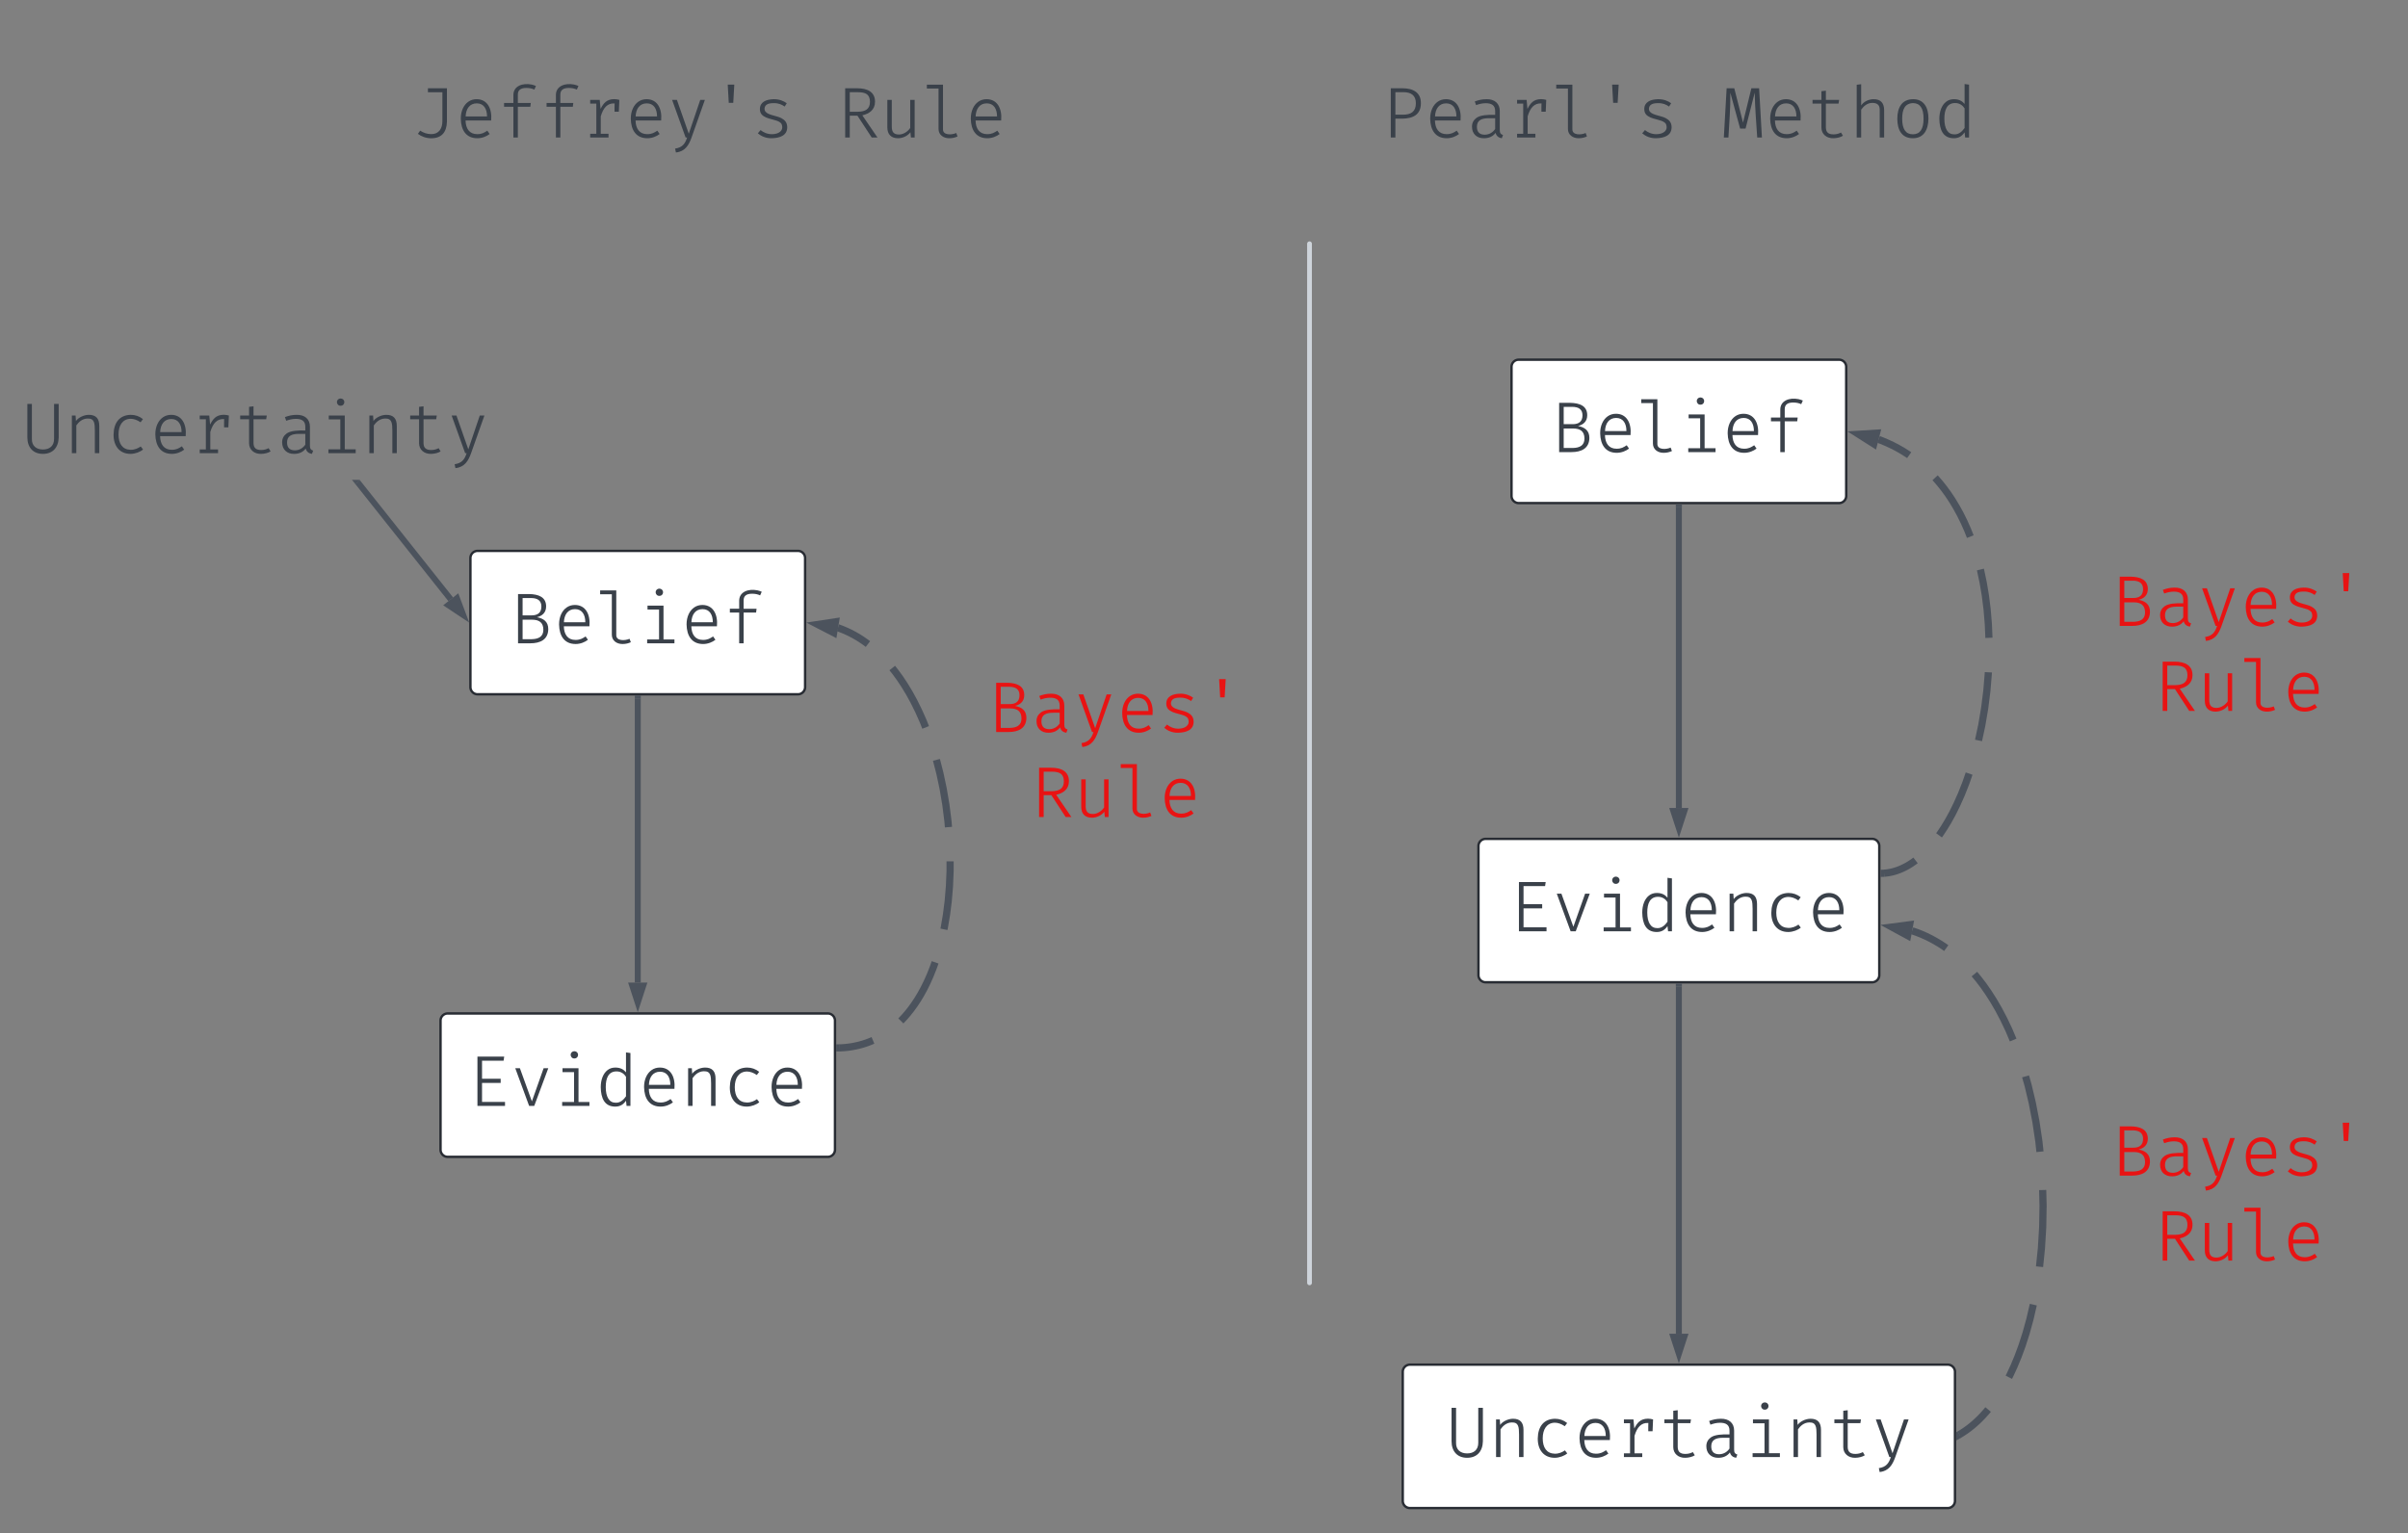 <svg xmlns="http://www.w3.org/2000/svg" xmlns:xlink="http://www.w3.org/1999/xlink" xmlns:lucid="lucid" width="2014.56" height="1283"><rect width="100%" height="100%" fill="#808080" stroke="none"/><g transform="translate(953.556 361)" lucid:page-tab-id="0_0"><path d="M283.33 347a6 6 0 0 1 6-6h323.34a6 6 0 0 1 6 6v108a6 6 0 0 1-6 6H289.33a6 6 0 0 1-6-6z" stroke="#282c33" stroke-width="2" fill="#fff"/><use xlink:href="#a" transform="matrix(1,0,0,1,295.333,353) translate(13.778 65.333)"/><path d="M220 787a6 6 0 0 1 6-6h450a6 6 0 0 1 6 6v108a6 6 0 0 1-6 6H226a6 6 0 0 1-6-6z" stroke="#282c33" stroke-width="2" fill="#fff"/><use xlink:href="#b" transform="matrix(1,0,0,1,232,793) translate(23.944 65.333)"/><path d="M311-54a6 6 0 0 1 6-6h268a6 6 0 0 1 6 6V54a6 6 0 0 1-6 6H317a6 6 0 0 1-6-6z" stroke="#282c33" stroke-width="2" fill="#fff"/><use xlink:href="#c" transform="matrix(1,0,0,1,323,-48) translate(21.333 65.333)"/><path d="M451 464.5v290.64" stroke="#4c535d" stroke-width="5" fill="none"/><path d="M453.48 464.56h-4.96V462h4.96z" stroke="#4c535d" stroke-width=".05" fill="#4c535d"/><path d="M451 771.9l-4.63-14.26h9.26z" stroke="#4c535d" stroke-width="5" fill="#4c535d"/><path d="M451 63.5v251.64" stroke="#4c535d" stroke-width="5" fill="none"/><path d="M453.48 63.56h-4.96V61h4.96z" stroke="#4c535d" stroke-width=".05" fill="#4c535d"/><path d="M451 331.9l-4.63-14.26h9.26z" stroke="#4c535d" stroke-width="5" fill="#4c535d"/><path d="M685.63 839.54l.05-.02 2.7-1.65 2.72-1.82 2.76-2.02 2.8-2.23 2.84-2.47 2.9-2.73 2.94-3.03 3-3.37 1.38-1.67m17.32-27l.8-1.53 3.43-7.38 3.45-8.3 3.43-9.3 3.36-10.46 3.22-11.67 2.8-12.13m5.22-31.72l1.58-15.5 1.05-17.5.32-18.08-.33-13.1m-2.26-32.04l-.93-8.68-2.5-16.67-3.04-15.64-3.44-14.5-2.15-7.58m-10.38-30.4l-3.57-8.45-4.28-9-4.28-8.15-4.28-7.36-4.25-6.67-4.2-6.03-4.17-5.46-3.4-4.08m-23.55-21.75l-1.16-.83-3.92-2.6-3.92-2.34-3.9-2.14-3.95-1.95-3.95-1.75-4-1.56-3.76-1.3" stroke="#4c535d" stroke-width="6" stroke-linejoin="round" fill="none"/><path d="M687.14 842.1l-4.14 2.3v-6.8l1.25-.7z" stroke="#4c535d" stroke-width=".05" fill="#4c535d"/><path d="M629.2 414.8l14.88-1.96-1.7 9.12z" stroke="#4c535d" stroke-width="6" fill="#4c535d"/><path d="M622.67 369.73l.44-.03 1.73-.18 1.74-.25 1.75-.34 1.76-.4 1.8-.5 1.82-.6 1.86-.7 1.9-.8 1.95-.92 2.02-1.04 2.07-1.2 2.13-1.36 2.22-1.54L649 359m19.65-20.97l.88-1.2 3.32-5.02 3.47-5.7 3.6-6.54 3.68-7.45 3.76-8.44 3.76-9.52 2.7-7.8m7.88-27.73l2.75-12.92 2.38-14.08 1.82-14.42 1.2-14.46.06-1.16m.48-28.83l-.47-11.28-1.04-12.5-1.48-11.74-1.85-10.94-2.16-10.17-.13-.52m-8.46-27.55l-2.22-5.6-3.07-6.9-3.18-6.4-3.27-5.93-3.33-5.52-3.4-5.13-3.48-4.77-3.54-4.46-3.6-4.17-.34-.37m-21.7-18.9l-1.02-.72-4.16-2.64-4.26-2.46-4.4-2.3-4.53-2.13-4.7-1.97-2.52-.94" stroke="#4c535d" stroke-width="6" stroke-linejoin="round" fill="none"/><path d="M622.8 372.76l-3.13.06v-5.95l3-.06z" stroke="#4c535d" stroke-width=".05" fill="#4c535d"/><path d="M601.4 2.42l14.97-.93-2.3 8.97z" stroke="#4c535d" stroke-width="6" fill="#4c535d"/><path d="M800 566a6 6 0 0 1 6-6h228a6 6 0 0 1 6 6v140.22a6 6 0 0 1-6 6H806a6 6 0 0 1-6-6z" stroke="#000" stroke-opacity="0" stroke-width="2" fill="#fff" fill-opacity="0"/><use xlink:href="#d" transform="matrix(1,0,0,1,805,565) translate(8.333 57.802)"/><use xlink:href="#e" transform="matrix(1,0,0,1,805,565) translate(43.889 128.913)"/><path d="M800 106a6 6 0 0 1 6-6h228a6 6 0 0 1 6 6v140.22a6 6 0 0 1-6 6H806a6 6 0 0 1-6-6z" stroke="#000" stroke-opacity="0" stroke-width="2" fill="#fff" fill-opacity="0"/><use xlink:href="#d" transform="matrix(1,0,0,1,805,105) translate(8.333 57.802)"/><use xlink:href="#e" transform="matrix(1,0,0,1,805,105) translate(43.889 128.913)"/><path d="M-585 493.1a6 6 0 0 1 6-6h318a6 6 0 0 1 6 6v108a6 6 0 0 1-6 6h-318a6 6 0 0 1-6-6z" stroke="#282c33" stroke-width="2" fill="#fff"/><use xlink:href="#a" transform="matrix(1,0,0,1,-573,499.111) translate(10.778 65.333)"/><path d="M-560 106a6 6 0 0 1 6-6h268a6 6 0 0 1 6 6v108a6 6 0 0 1-6 6h-268a6 6 0 0 1-6-6z" stroke="#282c33" stroke-width="2" fill="#fff"/><use xlink:href="#c" transform="matrix(1,0,0,1,-548,112) translate(21.333 65.333)"/><path d="M-420 223.5v237.75" stroke="#4c535d" stroke-width="5" fill="none"/><path d="M-417.52 223.56h-4.96V221h4.96z" stroke="#4c535d" stroke-width=".05" fill="#4c535d"/><path d="M-420 478.02l-4.63-14.26h9.26z" stroke="#4c535d" stroke-width="5" fill="#4c535d"/><path d="M-251 515.9l.53-.02 3.38-.2 3.28-.35 3.17-.47 3.07-.6 3-.7 2.9-.8 2.87-.93 2.8-1.05 2.76-1.16m23.33-16.3l.6-.6 2.63-2.8 2.66-3.1 2.66-3.36 2.67-3.68 2.7-4.05 2.68-4.44 2.7-4.9 2.66-5.38 2.65-5.95 2.6-6.56 1.46-4.18m7.38-27.64l.38-1.8 1.78-10.52 1.44-11.4 1.02-12.2.54-12.95v-8.05m-1.37-28.58l-.4-4.8-1.75-13.87-2.28-13.5-2.75-12.93-2.87-11.2m-9.04-27.14l-2.06-5.22-3.87-8.68-3.9-7.88-3.9-7.12-3.9-6.42-3.84-5.8-3.8-5.2-2.67-3.4m-20.35-20.03l-1.8-1.38-3.35-2.33-3.3-2.1-3.27-1.88-3.25-1.7-3.24-1.53-3.23-1.36-3.22-1.2-.4-.12" stroke="#4c535d" stroke-width="6" stroke-linejoin="round" fill="none"/><path d="M-250.86 518.87l-3.14.06v-5.95l3.02-.06z" stroke="#4c535d" stroke-width=".05" fill="#4c535d"/><path d="M-269.42 161.58l14.83-2.24-1.5 9.14z" stroke="#4c535d" stroke-width="6" fill="#4c535d"/><path d="M-140 194.78a6 6 0 0 1 6-6H94a6 6 0 0 1 6 6V335a6 6 0 0 1-6 6h-228a6 6 0 0 1-6-6z" stroke="#000" stroke-opacity="0" stroke-width="2" fill="#fff" fill-opacity="0"/><use xlink:href="#d" transform="matrix(1,0,0,1,-135,193.778) translate(8.333 57.802)"/><use xlink:href="#e" transform="matrix(1,0,0,1,-135,193.778) translate(43.889 128.913)"/><path d="M-860-34.56a6 6 0 0 1 6-6h228a6 6 0 0 1 6 6v69.12a6 6 0 0 1-6 6h-228a6 6 0 0 1-6-6z" stroke="#000" stroke-opacity="0" stroke-width="2" fill="#fff" fill-opacity="0"/><use xlink:href="#b" transform="matrix(1,0,0,1,-855,-35.556) translate(-80.556 53.778)"/><path d="M-654.35 42.5l77.9 98.04" stroke="#4c535d" stroke-width="5" fill="none"/><path d="M-652.37 41.02l-3.88 3.08-2.82-3.55h6.32z" stroke="#4c535d" stroke-width=".05" fill="#4c535d"/><path d="M-566.03 153.67l-12.5-8.3 7.25-5.76z" stroke="#4c535d" stroke-width="5" fill="#4c535d"/><path d="M-640-334a6 6 0 0 1 6-6h548a6 6 0 0 1 6 6v140.22a6 6 0 0 1-6 6h-548a6 6 0 0 1-6-6z" stroke="#000" stroke-opacity="0" stroke-width="2" fill="#fff" fill-opacity="0"/><use xlink:href="#f" transform="matrix(1,0,0,1,-635,-335) translate(26.111 89.083)"/><use xlink:href="#g" transform="matrix(1,0,0,1,-635,-335) translate(381.667 89.083)"/><path d="M191-334a6 6 0 0 1 6-6h508a6 6 0 0 1 6 6v140.22a6 6 0 0 1-6 6H197a6 6 0 0 1-6-6z" stroke="#000" stroke-opacity="0" stroke-width="2" fill="#fff" fill-opacity="0"/><g><use xlink:href="#h" transform="matrix(1,0,0,1,196,-335) translate(6.111 89.083)"/><use xlink:href="#i" transform="matrix(1,0,0,1,196,-335) translate(290.556 89.083)"/></g><g><path d="M142-157v869.52" stroke="#ced4db" stroke-width="4" stroke-linecap="round" fill="none"/></g><defs><path fill="#3a414a" d="M398-1260v503h520v117H398v529h641V0H270v-1374h746l-17 114H398" id="j"/><path fill="#3a414a" d="M1060-1050L669 0H526L140-1050h129l334 924 327-924h130" id="k"/><path fill="#3a414a" d="M500-1426c-1-55 44-99 101-99 60 0 104 43 104 99 1 59-43 105-104 103-58 2-102-45-101-103zm218 376v942h305V0H262v-108h332v-834H272v-108h446" id="l"/><path fill="#3a414a" d="M563-1069c140 1 227 52 294 132v-555l124 17V0H873l-16-145C788-44 700 20 557 20c-301 0-399-237-404-542 0-210 69-384 189-476 61-48 134-71 221-71zm294 256c-53-83-140-149-263-149-225 0-302 186-301 439 0 138 24 245 71 321S480-88 573-88c139 4 226-99 284-179v-546" id="m"/><path fill="#3a414a" d="M619-1069c299 1 434 265 404 594H309c5 228 108 381 324 381 131 0 196-40 283-97l65 93C898-33 773 20 638 20c-313 0-456-225-462-544-1-216 83-387 212-476 66-46 143-69 231-69zm289 482c0-216-94-366-286-366-197 0-303 150-311 366h597" id="n"/><path fill="#3a414a" d="M656-966c-151 4-249 101-313 192V0H219v-1050h104l10 153c63-93 213-169 353-172 210-3 298 110 298 309V0H860v-627c-3-197-4-346-204-339" id="o"/><path fill="#3a414a" d="M335-521c0 258 111 421 334 427 119 3 212-43 285-93l65 84C944-36 804 18 674 20c-311 3-482-226-477-541 5-320 158-541 478-548 129 0 242 40 341 119l-66 89c-95-65-189-98-281-98-221 7-334 183-334 438" id="p"/><g id="a"><use transform="matrix(0.03,0,0,0.03,0,0)" xlink:href="#j"/><use transform="matrix(0.03,0,0,0.03,35.556,0)" xlink:href="#k"/><use transform="matrix(0.03,0,0,0.03,71.111,0)" xlink:href="#l"/><use transform="matrix(0.03,0,0,0.03,106.667,0)" xlink:href="#m"/><use transform="matrix(0.03,0,0,0.03,142.222,0)" xlink:href="#n"/><use transform="matrix(0.03,0,0,0.03,177.778,0)" xlink:href="#o"/><use transform="matrix(0.03,0,0,0.03,213.333,0)" xlink:href="#p"/><use transform="matrix(0.03,0,0,0.03,248.889,0)" xlink:href="#n"/></g><path fill="#3a414a" d="M597-102c187 0 311-101 311-295v-977h129v933c-6 280-163 461-440 461S163-163 163-441v-933h126v977c-4 193 122 294 308 295" id="q"/><path fill="#3a414a" d="M900-1071c58 0 94 10 142 21l-14 330H908c1-77-2-158 2-231-101-6-175 23-241 85-59 58-108 149-145 274v488h216V0H229v-104h171v-841H229v-105h266l23 252c81-153 163-271 382-273" id="r"/><path fill="#3a414a" d="M760-88c84 0 150-22 206-51l54 89C962-9 850 19 757 20 563 26 421-96 420-275v-671H172v-104h248v-242l124-15v257h370l-17 104H544v668c3 133 71 191 216 190" id="s"/><path fill="#3a414a" d="M558-1069c229-5 374 118 374 330v532c0 85 27 116 90 137l-34 91C900 6 836-41 815-130 740-30 632 20 491 20c-201 4-336-126-334-323 0-107 44-185 125-245 106-78 315-91 521-85v-102c2-166-102-222-263-222-100 0-180 22-269 53l-36-102c108-40 196-61 323-63zm71 531c-214-2-335 62-335 239 0 147 74 220 221 220 133-2 229-72 288-159v-300H629" id="t"/><path fill="#3a414a" d="M1057-1050L682 9c-74 204-177 382-433 408l-22-108C428 279 507 173 561 0h-41L143-1050h134l331 944 320-944h129" id="u"/><g id="b"><use transform="matrix(0.03,0,0,0.03,0,0)" xlink:href="#q"/><use transform="matrix(0.03,0,0,0.03,35.556,0)" xlink:href="#o"/><use transform="matrix(0.03,0,0,0.03,71.111,0)" xlink:href="#p"/><use transform="matrix(0.03,0,0,0.03,106.667,0)" xlink:href="#n"/><use transform="matrix(0.03,0,0,0.03,142.222,0)" xlink:href="#r"/><use transform="matrix(0.03,0,0,0.03,177.778,0)" xlink:href="#s"/><use transform="matrix(0.03,0,0,0.03,213.333,0)" xlink:href="#t"/><use transform="matrix(0.03,0,0,0.03,248.889,0)" xlink:href="#l"/><use transform="matrix(0.03,0,0,0.03,284.444,0)" xlink:href="#o"/><use transform="matrix(0.03,0,0,0.03,320,0)" xlink:href="#s"/><use transform="matrix(0.03,0,0,0.03,355.556,0)" xlink:href="#u"/></g><path fill="#3a414a" d="M744-728c178 34 319 120 316 339C1053-105 840 0 560 0H217v-1374h309c261 6 474 82 474 345 0 178-114 266-256 301zm-145-51c169-1 269-75 269-248 0-174-119-235-288-235H344v483h255zm4 664c184-4 320-69 320-262 0-205-121-281-314-281H344v543h259" id="v"/><path fill="#3a414a" d="M759 20c-160 1-297-95-297-258v-1129H136v-108h450v1237C575-55 834-70 956-126l36 96C935-3 849 22 759 20" id="w"/><path fill="#3a414a" d="M458-1191c4-246 253-336 506-287 42 9 83 23 123 40l-45 101c-64-31-139-46-225-46-157 0-235 61-235 184v235h361l-13 106H582V0H458v-858H198v-106h260v-227" id="x"/><g id="c"><use transform="matrix(0.03,0,0,0.03,0,0)" xlink:href="#v"/><use transform="matrix(0.03,0,0,0.03,35.556,0)" xlink:href="#n"/><use transform="matrix(0.03,0,0,0.03,71.111,0)" xlink:href="#w"/><use transform="matrix(0.03,0,0,0.03,106.667,0)" xlink:href="#l"/><use transform="matrix(0.03,0,0,0.03,142.222,0)" xlink:href="#n"/><use transform="matrix(0.03,0,0,0.03,177.778,0)" xlink:href="#x"/></g><path fill="#e81313" d="M744-728c178 34 319 120 316 339C1053-105 840 0 560 0H217v-1374h309c261 6 474 82 474 345 0 178-114 266-256 301zm-145-51c169-1 269-75 269-248 0-174-119-235-288-235H344v483h255zm4 664c184-4 320-69 320-262 0-205-121-281-314-281H344v543h259" id="y"/><path fill="#e81313" d="M558-1069c229-5 374 118 374 330v532c0 85 27 116 90 137l-34 91C900 6 836-41 815-130 740-30 632 20 491 20c-201 4-336-126-334-323 0-107 44-185 125-245 106-78 315-91 521-85v-102c2-166-102-222-263-222-100 0-180 22-269 53l-36-102c108-40 196-61 323-63zm71 531c-214-2-335 62-335 239 0 147 74 220 221 220 133-2 229-72 288-159v-300H629" id="z"/><path fill="#e81313" d="M1057-1050L682 9c-74 204-177 382-433 408l-22-108C428 279 507 173 561 0h-41L143-1050h134l331 944 320-944h129" id="A"/><path fill="#e81313" d="M619-1069c299 1 434 265 404 594H309c5 228 108 381 324 381 131 0 196-40 283-97l65 93C898-33 773 20 638 20c-313 0-456-225-462-544-1-216 83-387 212-476 66-46 143-69 231-69zm289 482c0-216-94-366-286-366-197 0-303 150-311 366h597" id="B"/><path fill="#e81313" d="M240-208c76 63 184 115 317 115 186 0 339-97 271-277-11-26-36-50-72-70-78-46-274-78-362-119-99-46-173-100-173-235 0-198 176-270 381-275 157-3 281 49 368 113l-58 92c-83-56-166-97-309-95-93 0-158 15-195 44-62 42-77 140-28 197 84 97 315 110 440 178 94 51 163 118 163 257C979-55 780 13 556 20c-176 4-302-61-393-137" id="C"/><path fill="#e81313" d="M538-967l-29-508h183l-29 508H538" id="D"/><g id="d"><use transform="matrix(0.03,0,0,0.03,0,0)" xlink:href="#y"/><use transform="matrix(0.03,0,0,0.03,35.556,0)" xlink:href="#z"/><use transform="matrix(0.03,0,0,0.03,71.111,0)" xlink:href="#A"/><use transform="matrix(0.03,0,0,0.03,106.667,0)" xlink:href="#B"/><use transform="matrix(0.03,0,0,0.03,142.222,0)" xlink:href="#C"/><use transform="matrix(0.03,0,0,0.03,177.778,0)" xlink:href="#D"/></g><path fill="#e81313" d="M558-1374c296-1 503 104 503 375 0 229-162 335-354 380L1129 0H969L571-609H357V0H229v-1374h329zm22 655c209-3 341-70 340-280-3-205-120-265-336-265H357v545h223" id="E"/><path fill="#e81313" d="M523 20C324 22 219-89 219-284v-766h124v751c1 146 56 214 198 215 137 2 262-98 316-183v-783h124V0H877l-14-147C793-55 668 17 523 20" id="F"/><path fill="#e81313" d="M759 20c-160 1-297-95-297-258v-1129H136v-108h450v1237C575-55 834-70 956-126l36 96C935-3 849 22 759 20" id="G"/><g id="e"><use transform="matrix(0.03,0,0,0.03,0,0)" xlink:href="#E"/><use transform="matrix(0.03,0,0,0.03,35.556,0)" xlink:href="#F"/><use transform="matrix(0.03,0,0,0.03,71.111,0)" xlink:href="#G"/><use transform="matrix(0.03,0,0,0.03,106.667,0)" xlink:href="#B"/></g><path fill="#3a414a" d="M534-95c211 5 315-152 314-364v-803H445v-112h530v929C968-157 835 22 531 21c-145-2-276-54-366-124l63-89c98 62 183 94 306 97" id="H"/><path fill="#3a414a" d="M538-967l-29-508h183l-29 508H538" id="I"/><path fill="#3a414a" d="M240-208c76 63 184 115 317 115 186 0 339-97 271-277-11-26-36-50-72-70-78-46-274-78-362-119-99-46-173-100-173-235 0-198 176-270 381-275 157-3 281 49 368 113l-58 92c-83-56-166-97-309-95-93 0-158 15-195 44-62 42-77 140-28 197 84 97 315 110 440 178 94 51 163 118 163 257C979-55 780 13 556 20c-176 4-302-61-393-137" id="J"/><g id="f"><use transform="matrix(0.03,0,0,0.03,0,0)" xlink:href="#H"/><use transform="matrix(0.03,0,0,0.03,35.556,0)" xlink:href="#n"/><use transform="matrix(0.03,0,0,0.03,71.111,0)" xlink:href="#x"/><use transform="matrix(0.03,0,0,0.03,106.667,0)" xlink:href="#x"/><use transform="matrix(0.03,0,0,0.03,142.222,0)" xlink:href="#r"/><use transform="matrix(0.03,0,0,0.03,177.778,0)" xlink:href="#n"/><use transform="matrix(0.03,0,0,0.03,213.333,0)" xlink:href="#u"/><use transform="matrix(0.03,0,0,0.03,248.889,0)" xlink:href="#I"/><use transform="matrix(0.03,0,0,0.03,284.444,0)" xlink:href="#J"/></g><path fill="#3a414a" d="M558-1374c296-1 503 104 503 375 0 229-162 335-354 380L1129 0H969L571-609H357V0H229v-1374h329zm22 655c209-3 341-70 340-280-3-205-120-265-336-265H357v545h223" id="K"/><path fill="#3a414a" d="M523 20C324 22 219-89 219-284v-766h124v751c1 146 56 214 198 215 137 2 262-98 316-183v-783h124V0H877l-14-147C793-55 668 17 523 20" id="L"/><g id="g"><use transform="matrix(0.03,0,0,0.03,0,0)" xlink:href="#K"/><use transform="matrix(0.03,0,0,0.03,35.556,0)" xlink:href="#L"/><use transform="matrix(0.03,0,0,0.03,71.111,0)" xlink:href="#w"/><use transform="matrix(0.03,0,0,0.03,106.667,0)" xlink:href="#n"/></g><path fill="#3a414a" d="M589-1374c299 1 515 119 513 414 2 320-214 431-527 434H391V0H263v-1374h326zm13 737c226 0 360-84 360-320 0-220-135-308-346-308H391v628h211" id="M"/><g id="h"><use transform="matrix(0.03,0,0,0.03,0,0)" xlink:href="#M"/><use transform="matrix(0.03,0,0,0.03,35.556,0)" xlink:href="#n"/><use transform="matrix(0.03,0,0,0.03,71.111,0)" xlink:href="#t"/><use transform="matrix(0.03,0,0,0.03,106.667,0)" xlink:href="#r"/><use transform="matrix(0.03,0,0,0.03,142.222,0)" xlink:href="#w"/><use transform="matrix(0.03,0,0,0.03,177.778,0)" xlink:href="#I"/><use transform="matrix(0.03,0,0,0.03,213.333,0)" xlink:href="#J"/></g><path fill="#3a414a" d="M250-1251c6 437-31 839-53 1251H69l78-1374h213l244 957 233-957h216L1131 0h-131c-26-414-62-819-70-1251L675-250H523" id="N"/><path fill="#3a414a" d="M654-966c-149 0-247 100-311 189V0H219v-1472l124-15v592c66-99 195-171 343-174 206-3 298 111 298 309V0H860v-782c0-123-69-184-206-184" id="O"/><path fill="#3a414a" d="M166-523c0-314 128-542 437-546 302-4 435 234 431 544-4 308-129 545-434 545-309 0-434-230-434-543zm437-437c-229 9-301 177-301 437 0 289 99 433 298 433s298-145 298-435c0-147-24-257-74-328S700-960 603-960" id="P"/><g id="i"><use transform="matrix(0.03,0,0,0.03,0,0)" xlink:href="#N"/><use transform="matrix(0.03,0,0,0.03,35.556,0)" xlink:href="#n"/><use transform="matrix(0.03,0,0,0.03,71.111,0)" xlink:href="#s"/><use transform="matrix(0.03,0,0,0.03,106.667,0)" xlink:href="#O"/><use transform="matrix(0.03,0,0,0.03,142.222,0)" xlink:href="#P"/><use transform="matrix(0.03,0,0,0.03,177.778,0)" xlink:href="#m"/></g></defs></g></svg>